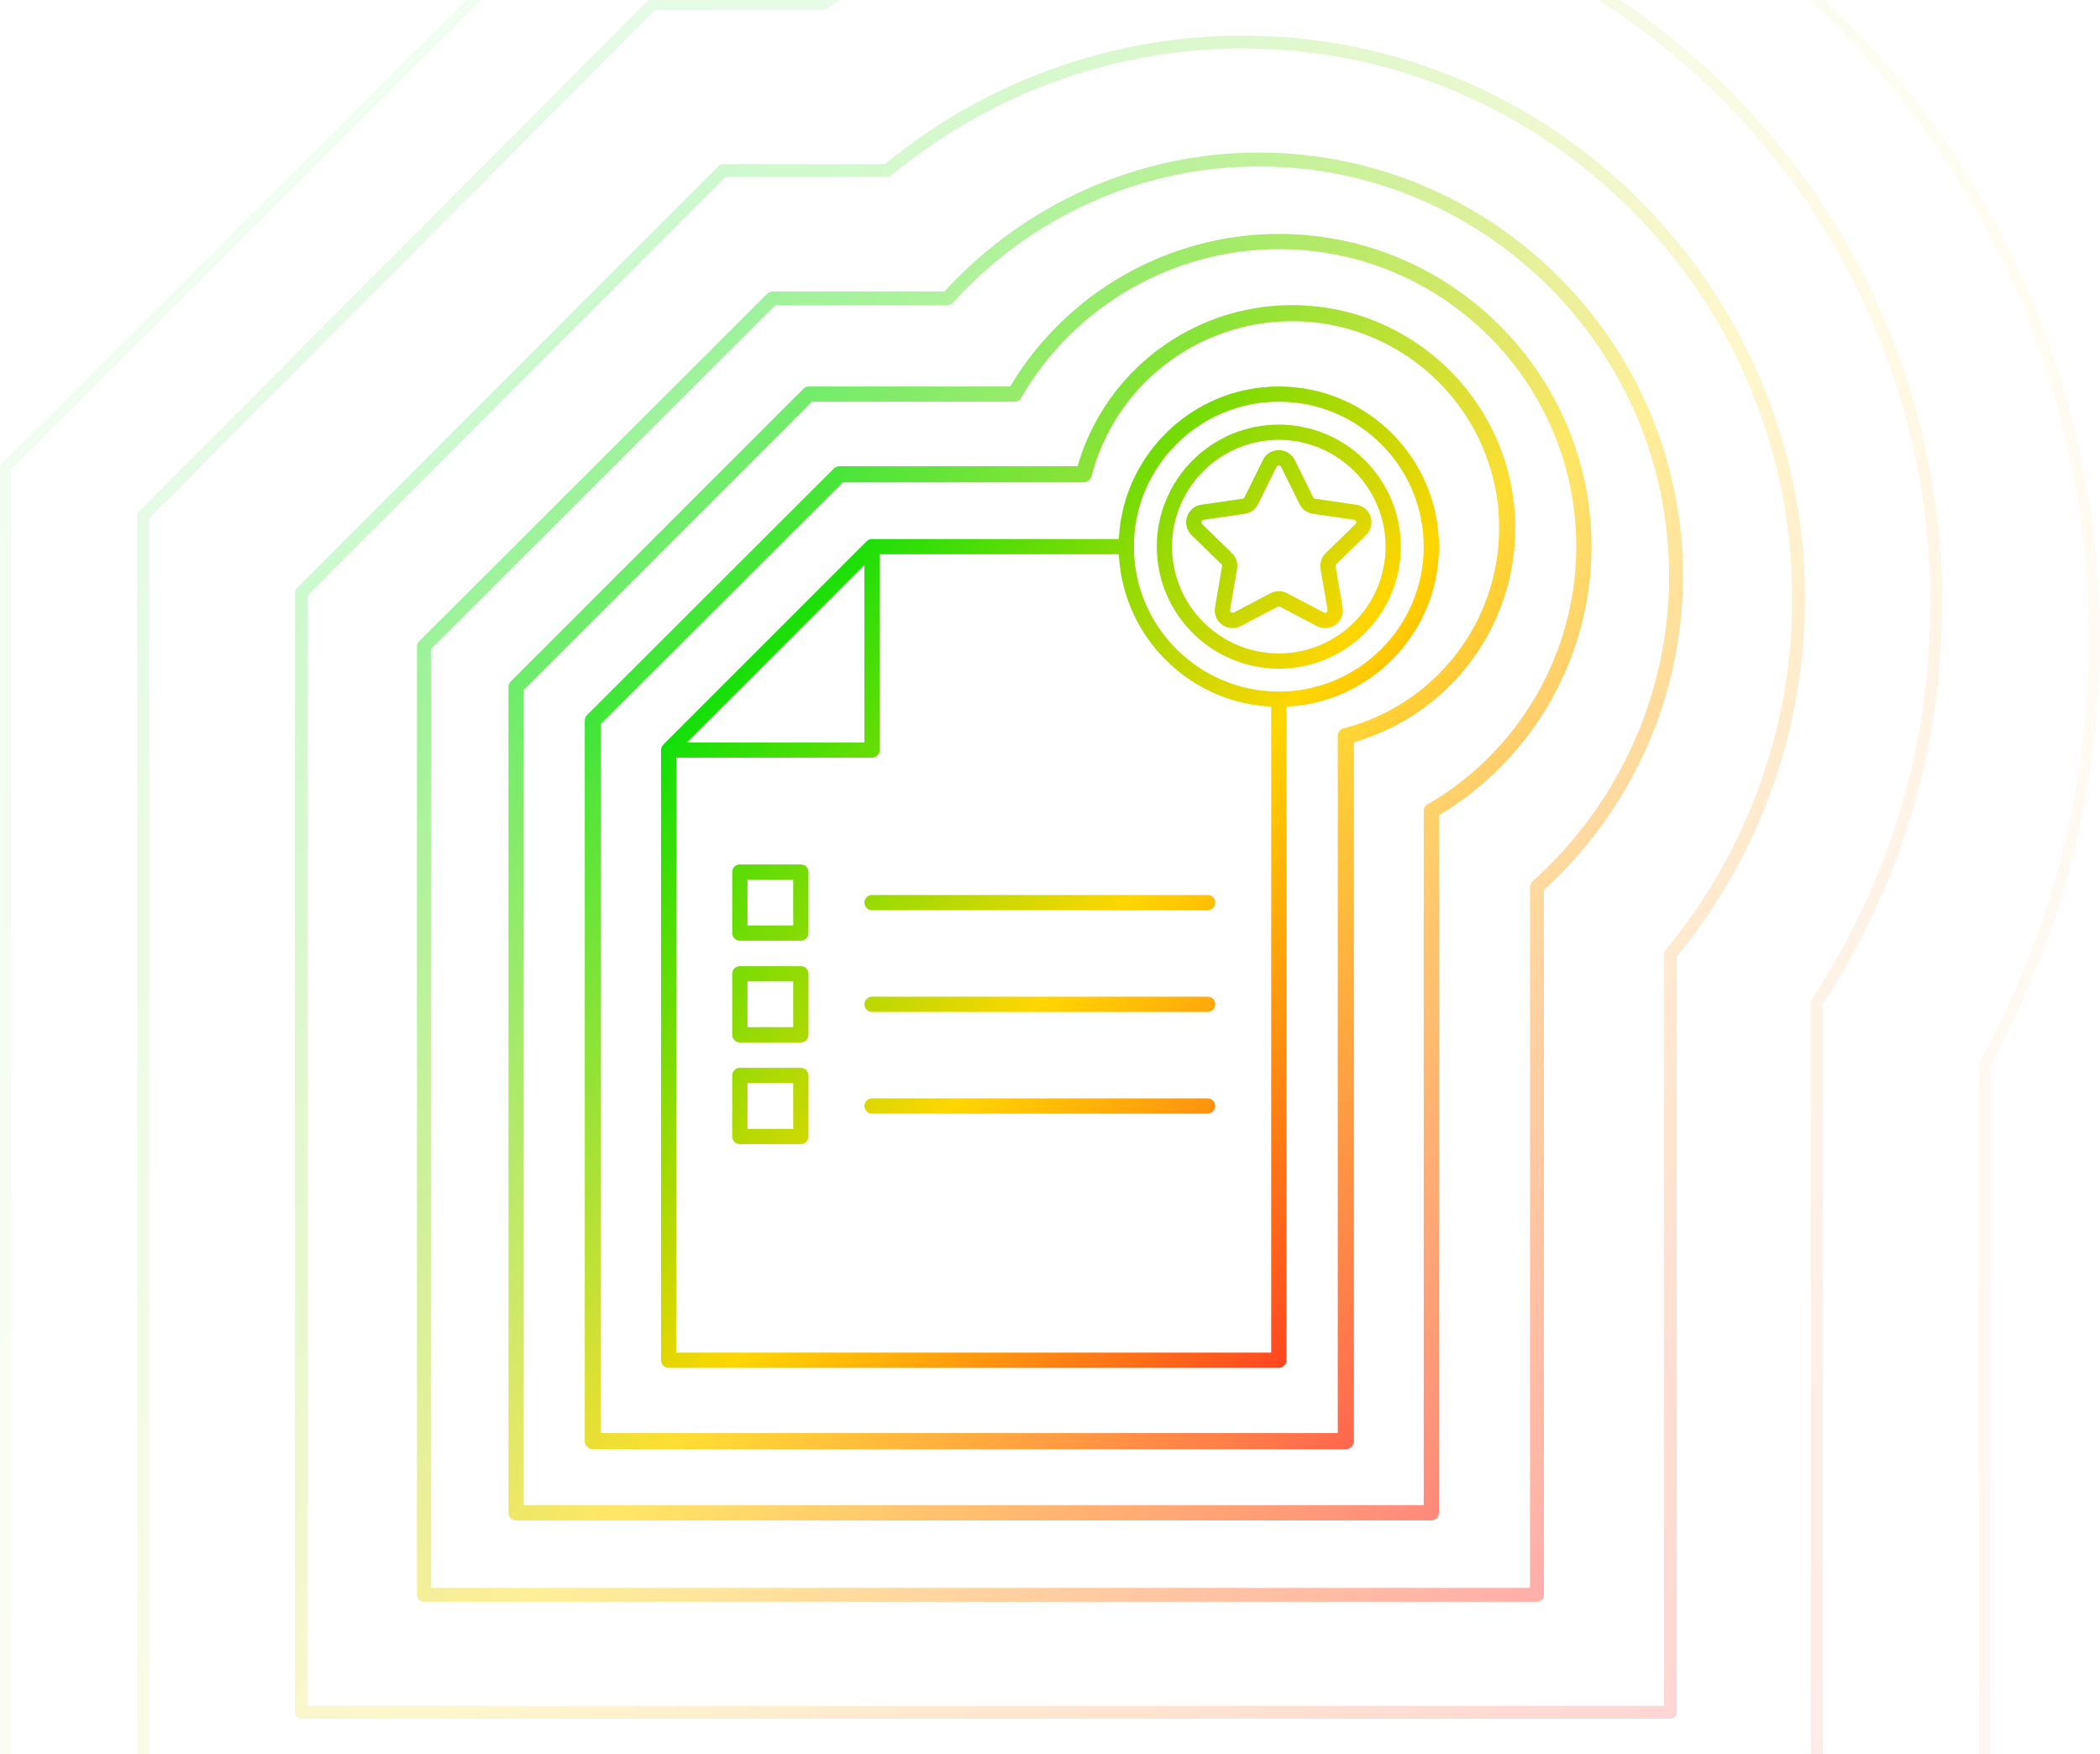<svg width="413" height="345" viewBox="0 0 413 345" fill="none" xmlns="http://www.w3.org/2000/svg">
<path opacity="0.05" d="M390.296 393H1.081C0.484 393 0 392.517 0 391.921V91.937C0 91.651 0.114 91.377 0.317 91.174L117.812 -26.102C118.014 -26.304 118.29 -26.418 118.576 -26.418H154.955C180.606 -40.538 209.639 -48 238.935 -48C334.915 -48 413 29.939 413 125.738C413 154.979 405.523 183.957 391.377 209.559V391.921C391.377 392.517 390.893 393 390.296 393ZM2.162 390.842H389.215V209.281C389.215 209.098 389.261 208.918 389.35 208.758C403.408 183.416 410.838 154.708 410.838 125.738C410.838 31.129 333.723 -45.842 238.935 -45.842C209.911 -45.842 181.149 -38.425 155.758 -24.394C155.597 -24.306 155.417 -24.259 155.234 -24.259H119.024L2.162 92.384V390.842Z" fill="url(#paint0_linear_1006_1879)"/>
<path opacity="0.1" d="M357.315 364H28.175C27.526 364 27 363.471 27 362.819V101.426C27 101.113 27.124 100.813 27.344 100.591L127.549 -0.044C127.77 -0.265 128.069 -0.389 128.38 -0.389H161.483C184.842 -15.837 211.903 -24 239.765 -24C318.193 -24 382 40.079 382 118.844C382 146.825 373.872 174.002 358.49 197.46V362.819C358.49 363.471 357.964 364 357.315 364ZM29.351 361.639H356.139V197.105C356.139 196.873 356.207 196.647 356.334 196.453C371.587 173.315 379.649 146.478 379.649 118.844C379.649 41.381 316.897 -21.639 239.765 -21.639C212.248 -21.639 185.525 -13.542 162.485 1.776C162.292 1.904 162.067 1.972 161.836 1.972H128.867L29.351 101.915V361.639Z" fill="url(#paint1_linear_1006_1879)"/>
<path opacity="0.2" d="M328.497 338H59.262C58.565 338 58 337.434 58 336.737V116.558C58 116.223 58.133 115.901 58.37 115.664L141.309 32.637C141.546 32.4 141.867 32.267 142.202 32.267H174.044C193.846 15.971 218.799 7 244.361 7C305.368 7 355 56.684 355 117.754C355 143.343 346.038 168.322 329.759 188.144V336.737C329.759 337.434 329.194 338 328.497 338ZM60.524 335.473H327.235V187.69C327.235 187.395 327.338 187.11 327.526 186.884C343.615 167.458 352.476 142.908 352.476 117.754C352.476 58.078 303.976 9.527 244.361 9.527C219.235 9.527 194.709 18.397 175.303 34.503C175.077 34.691 174.792 34.794 174.498 34.794H142.724L60.524 117.081V335.473Z" fill="url(#paint2_linear_1006_1879)"/>
<path opacity="0.4" d="M302.269 315H83.368C82.613 315 82 314.388 82 313.634V127.107C82 126.745 82.144 126.398 82.401 126.141L150.941 57.716C151.198 57.46 151.546 57.316 151.908 57.316H185.756C201.59 39.948 224.074 30 247.544 30C293.562 30 331 67.375 331 113.315C331 136.745 321.035 159.191 303.637 174.998V313.634C303.637 314.388 303.025 315 302.269 315ZM84.736 312.268H300.901V174.391C300.901 174.003 301.067 173.634 301.355 173.375C318.456 158.064 328.264 136.173 328.264 113.315C328.264 68.881 292.053 32.732 247.544 32.732C224.646 32.732 202.718 42.523 187.383 59.594C187.123 59.883 186.752 60.048 186.364 60.048H152.475L84.736 127.673V312.268Z" fill="url(#paint3_linear_1006_1879)"/>
<path opacity="0.6" d="M281.5 299H101.5C100.672 299 100 298.328 100 297.5V135.074C100 134.676 100.158 134.294 100.439 134.013L158.013 76.439C158.294 76.158 158.676 76 159.073 76H198.668C209.716 57.472 229.878 46 251.5 46C285.411 46 313 73.589 313 107.5C313 129.122 301.527 149.284 283 160.332V297.5C283 298.328 282.328 299 281.5 299ZM103 296H280V159.473C280 158.937 280.286 158.441 280.75 158.173C298.792 147.761 310 128.344 310 107.5C310 75.243 283.757 49 251.5 49C230.656 49 211.239 60.208 200.826 78.25C200.559 78.714 200.063 79 199.527 79H159.694L103 135.695V296Z" fill="url(#paint4_linear_1006_1879)"/>
<path opacity="0.8" d="M264.679 285H116.587C115.711 285 115 284.29 115 283.415V141.716C115 141.296 115.167 140.893 115.465 140.596L163.973 92.154C164.271 91.857 164.674 91.69 165.095 91.69H211.916C217.319 72.969 234.492 60 254.101 60C278.307 60 298 79.665 298 103.838C298 123.421 285.014 140.57 266.266 145.964V283.415C266.266 284.29 265.555 285 264.679 285ZM118.173 281.831H263.092V144.755C263.092 144.032 263.582 143.401 264.283 143.221C282.266 138.582 294.827 122.387 294.827 103.838C294.827 81.413 276.557 63.169 254.101 63.169C235.527 63.169 219.309 75.712 214.664 93.671C214.483 94.37 213.851 94.859 213.128 94.859H165.752L118.173 142.372V281.831Z" fill="url(#paint5_linear_1006_1879)"/>
<path d="M227.5 107.5C227.5 120.733 238.267 131.5 251.5 131.5C264.733 131.5 275.5 120.733 275.5 107.5C275.5 94.267 264.733 83.5 251.5 83.5C238.267 83.5 227.5 94.267 227.5 107.5ZM272.5 107.5C272.5 119.08 263.079 128.5 251.5 128.5C239.921 128.5 230.5 119.08 230.5 107.5C230.5 95.92 239.921 86.5 251.5 86.5C263.079 86.5 272.5 95.92 272.5 107.5ZM239 177.5C239 178.329 238.328 179 237.5 179H171.5C170.672 179 170 178.329 170 177.5C170 176.671 170.672 176 171.5 176H237.5C238.328 176 239 176.671 239 177.5ZM239 197.5C239 198.328 238.328 199 237.5 199H171.5C170.672 199 170 198.328 170 197.5C170 196.672 170.672 196 171.5 196H237.5C238.328 196 239 196.672 239 197.5ZM239 217.5C239 218.328 238.328 219 237.5 219H171.5C170.672 219 170 218.328 170 217.5C170 216.672 170.672 216 171.5 216H237.5C238.328 216 239 216.672 239 217.5ZM157.5 170H145.5C144.672 170 144 170.671 144 171.5V183.5C144 184.329 144.672 185 145.5 185H157.5C158.328 185 159 184.329 159 183.5V171.5C159 170.671 158.328 170 157.5 170ZM156 182H147V173H156V182ZM157.5 190H145.5C144.672 190 144 190.672 144 191.5V203.5C144 204.328 144.672 205 145.5 205H157.5C158.328 205 159 204.328 159 203.5V191.5C159 190.672 158.328 190 157.5 190ZM156 202H147V193H156V202ZM157.5 210H145.5C144.672 210 144 210.672 144 211.5V223.5C144 224.328 144.672 225 145.5 225H157.5C158.328 225 159 224.328 159 223.5V211.5C159 210.672 158.328 210 157.5 210ZM156 222H147V213H156V222ZM251.499 88.519C250.157 88.519 248.955 89.267 248.362 90.47L244.743 97.802C244.67 97.95 244.529 98.053 244.366 98.077L236.273 99.252C234.946 99.445 233.863 100.357 233.448 101.634C233.033 102.91 233.373 104.285 234.334 105.223L240.189 110.931C240.308 111.045 240.361 111.211 240.333 111.373L238.951 119.433C238.725 120.755 239.258 122.067 240.344 122.856C240.957 123.302 241.675 123.528 242.397 123.528C242.953 123.528 243.513 123.394 244.029 123.122L251.268 119.317C251.414 119.241 251.588 119.241 251.732 119.317L258.971 123.122C260.158 123.746 261.569 123.645 262.655 122.856C263.742 122.068 264.276 120.756 264.05 119.433L262.667 111.373C262.639 111.211 262.692 111.045 262.811 110.931L268.666 105.223C269.627 104.286 269.967 102.911 269.552 101.635C269.138 100.358 268.055 99.445 266.727 99.252L258.635 98.077C258.472 98.053 258.331 97.951 258.258 97.803L254.639 90.469C254.044 89.266 252.842 88.519 251.5 88.519H251.499ZM251.949 91.798L255.567 99.13C256.077 100.164 257.062 100.879 258.203 101.045L266.295 102.221C266.562 102.26 266.663 102.451 266.699 102.562C266.734 102.672 266.766 102.885 266.572 103.074L260.717 108.782C259.892 109.586 259.516 110.744 259.71 111.88L261.093 119.939C261.139 120.206 260.987 120.36 260.894 120.429C260.8 120.496 260.607 120.592 260.367 120.467L253.129 116.662C252.11 116.126 250.893 116.125 249.872 116.661L249.871 116.662L242.633 120.467C242.393 120.593 242.202 120.497 242.107 120.429C242.013 120.36 241.862 120.206 241.908 119.939L243.29 111.88C243.484 110.744 243.108 109.586 242.283 108.782L236.428 103.075C236.234 102.885 236.266 102.672 236.302 102.561C236.338 102.451 236.438 102.26 236.705 102.221L244.798 101.045C245.937 100.88 246.922 100.165 247.433 99.131L251.052 91.797C251.172 91.555 251.384 91.519 251.5 91.519C251.616 91.519 251.829 91.555 251.949 91.798ZM274.547 128.942C274.702 128.775 274.857 128.607 275.009 128.436C275.188 128.235 275.363 128.032 275.537 127.827C275.685 127.652 275.832 127.477 275.976 127.299C276.145 127.09 276.311 126.878 276.475 126.665C276.615 126.483 276.754 126.301 276.89 126.116C277.049 125.899 277.204 125.68 277.357 125.459C277.489 125.27 277.62 125.081 277.748 124.889C277.897 124.665 278.041 124.438 278.184 124.21C278.306 124.015 278.429 123.821 278.548 123.623C278.687 123.391 278.82 123.155 278.953 122.919C279.066 122.718 279.18 122.519 279.288 122.316C279.416 122.077 279.538 121.834 279.66 121.592C279.763 121.385 279.868 121.18 279.968 120.97C280.084 120.725 280.194 120.476 280.304 120.227C280.398 120.016 280.494 119.805 280.583 119.591C280.689 119.337 280.788 119.079 280.887 118.821C280.97 118.607 281.055 118.395 281.133 118.179C281.228 117.916 281.315 117.65 281.403 117.384C281.474 117.167 281.549 116.952 281.617 116.732C281.699 116.464 281.773 116.191 281.848 115.919C281.91 115.698 281.975 115.479 282.031 115.256C282.102 114.978 282.163 114.696 282.226 114.415C282.275 114.195 282.329 113.976 282.374 113.754C282.433 113.463 282.481 113.169 282.532 112.875C282.569 112.658 282.612 112.443 282.645 112.224C282.692 111.913 282.727 111.597 282.765 111.282C282.789 111.078 282.82 110.877 282.84 110.672C282.875 110.323 282.897 109.97 282.921 109.617C282.932 109.443 282.951 109.271 282.96 109.095C282.986 108.567 283 108.035 283 107.5C283 90.131 268.869 76 251.5 76C250.965 76 250.433 76.014 249.905 76.04C249.729 76.049 249.556 76.068 249.381 76.079C249.029 76.103 248.677 76.125 248.328 76.16C248.122 76.18 247.92 76.211 247.715 76.236C247.401 76.273 247.087 76.308 246.776 76.355C246.556 76.388 246.339 76.431 246.12 76.469C245.828 76.519 245.536 76.567 245.247 76.625C245.023 76.671 244.802 76.725 244.58 76.775C244.301 76.838 244.021 76.898 243.745 76.969C243.52 77.025 243.3 77.091 243.077 77.153C242.807 77.228 242.536 77.301 242.268 77.383C242.047 77.451 241.83 77.526 241.611 77.599C241.347 77.686 241.083 77.772 240.823 77.866C240.604 77.945 240.389 78.032 240.172 78.115C239.917 78.214 239.663 78.311 239.411 78.416C239.194 78.507 238.98 78.604 238.766 78.699C238.52 78.808 238.274 78.916 238.032 79.031C237.82 79.132 237.611 79.239 237.401 79.344C237.162 79.464 236.923 79.584 236.687 79.71C236.481 79.821 236.278 79.936 236.075 80.051C235.842 80.182 235.609 80.314 235.38 80.451C235.18 80.571 234.982 80.695 234.784 80.82C234.559 80.961 234.335 81.103 234.114 81.25C233.919 81.379 233.728 81.513 233.536 81.646C233.318 81.798 233.101 81.951 232.887 82.108C232.699 82.246 232.514 82.388 232.33 82.53C232.12 82.691 231.911 82.854 231.705 83.021C231.524 83.167 231.346 83.317 231.168 83.467C230.966 83.639 230.765 83.812 230.567 83.988C230.394 84.143 230.223 84.299 230.054 84.457C229.859 84.639 229.667 84.822 229.477 85.007C229.311 85.169 229.148 85.334 228.986 85.499C228.8 85.689 228.617 85.882 228.435 86.077C228.278 86.246 228.123 86.417 227.969 86.589C227.792 86.789 227.617 86.99 227.445 87.194C227.296 87.371 227.148 87.548 227.003 87.728C226.835 87.935 226.671 88.145 226.508 88.357C226.368 88.54 226.228 88.724 226.091 88.91C225.933 89.126 225.778 89.345 225.625 89.565C225.494 89.755 225.363 89.945 225.235 90.137C225.086 90.361 224.942 90.588 224.799 90.816C224.677 91.011 224.555 91.206 224.437 91.404C224.298 91.636 224.164 91.872 224.031 92.109C223.919 92.309 223.806 92.508 223.698 92.711C223.57 92.951 223.447 93.195 223.325 93.439C223.222 93.644 223.119 93.848 223.021 94.055C222.903 94.304 222.791 94.556 222.68 94.808C222.588 95.016 222.494 95.224 222.406 95.435C222.3 95.691 222.2 95.951 222.1 96.21C222.018 96.423 221.935 96.635 221.857 96.85C221.762 97.113 221.675 97.379 221.587 97.646C221.516 97.862 221.442 98.078 221.375 98.296C221.292 98.567 221.218 98.84 221.143 99.113C221.082 99.333 221.018 99.551 220.962 99.773C220.892 100.051 220.831 100.332 220.768 100.613C220.718 100.834 220.665 101.054 220.62 101.277C220.563 101.563 220.515 101.852 220.465 102.141C220.427 102.363 220.385 102.584 220.351 102.807C220.306 103.106 220.272 103.408 220.236 103.709C220.21 103.926 220.179 104.142 220.157 104.36C220.126 104.675 220.107 104.994 220.085 105.312C220.07 105.521 220.05 105.728 220.04 105.937C220.039 105.958 220.036 105.979 220.035 106H171.5C171.4 106 171.301 106.01 171.204 106.03C171.136 106.043 171.073 106.067 171.01 106.089C170.981 106.099 170.951 106.104 170.924 106.116C170.893 106.128 170.866 106.146 170.837 106.161C170.811 106.174 170.786 106.188 170.76 106.203C170.748 106.21 170.736 106.215 170.724 106.222C170.705 106.234 170.684 106.241 170.666 106.254C170.584 106.308 170.508 106.371 170.439 106.44L130.44 146.438C130.371 146.508 130.309 146.584 130.254 146.666C130.24 146.687 130.231 146.711 130.218 146.733C130.213 146.741 130.208 146.75 130.203 146.759C130.188 146.785 130.174 146.81 130.161 146.837C130.146 146.866 130.128 146.893 130.116 146.923C130.103 146.955 130.097 146.988 130.086 147.02C130.065 147.08 130.043 147.14 130.03 147.203C130.03 147.205 130.029 147.206 130.029 147.207C130.029 147.208 130.029 147.208 130.029 147.208C130.01 147.304 130 147.401 130 147.5V267.5C130 268.328 130.672 269 131.5 269H251.5C252.328 269 253 268.328 253 267.5V138.965C253.021 138.964 253.042 138.961 253.063 138.96C253.272 138.95 253.479 138.93 253.688 138.915C254.006 138.893 254.325 138.874 254.64 138.843C254.857 138.821 255.071 138.79 255.286 138.764C255.589 138.728 255.893 138.694 256.194 138.649C256.415 138.616 256.632 138.574 256.851 138.536C257.143 138.486 257.436 138.438 257.725 138.38C257.945 138.335 258.162 138.283 258.381 138.234C258.664 138.17 258.948 138.109 259.229 138.038C259.448 137.982 259.664 137.919 259.881 137.859C260.157 137.783 260.433 137.708 260.705 137.625C260.922 137.558 261.135 137.485 261.35 137.414C261.618 137.326 261.886 137.238 262.151 137.142C262.365 137.066 262.575 136.983 262.786 136.901C263.047 136.801 263.308 136.7 263.566 136.593C263.776 136.506 263.982 136.413 264.189 136.322C264.443 136.21 264.696 136.097 264.946 135.979C265.152 135.881 265.355 135.779 265.558 135.677C265.804 135.554 266.049 135.43 266.291 135.301C266.492 135.194 266.69 135.082 266.888 134.97C267.126 134.836 267.364 134.702 267.598 134.562C267.794 134.445 267.987 134.324 268.18 134.203C268.41 134.059 268.64 133.913 268.866 133.763C269.056 133.637 269.243 133.508 269.431 133.378C269.653 133.223 269.874 133.067 270.093 132.906C270.276 132.772 270.458 132.634 270.638 132.496C270.853 132.331 271.066 132.164 271.277 131.993C271.453 131.851 271.628 131.706 271.801 131.559C272.008 131.384 272.213 131.207 272.415 131.027C272.585 130.876 272.753 130.723 272.919 130.569C273.117 130.385 273.312 130.199 273.505 130.01C273.668 129.851 273.829 129.69 273.989 129.527C274.177 129.335 274.363 129.139 274.547 128.942ZM280 107.5C280 123.215 267.215 136 251.5 136C235.785 136 223 123.215 223 107.5C223 91.785 235.785 79 251.5 79C267.215 79 280 91.785 280 107.5ZM170 111.121V146H135.121L170 111.121ZM250 266H133V149H171.5C172.328 149 173 148.329 173 147.5V109H220.035C220.036 109.021 220.039 109.042 220.04 109.064C220.048 109.241 220.066 109.416 220.077 109.593C220.1 109.936 220.122 110.279 220.156 110.62C220.175 110.821 220.203 111.02 220.227 111.22C220.264 111.531 220.3 111.843 220.346 112.152C220.377 112.363 220.416 112.572 220.452 112.782C220.502 113.077 220.551 113.372 220.61 113.664C220.652 113.876 220.7 114.086 220.747 114.296C220.81 114.582 220.873 114.868 220.944 115.151C220.997 115.362 221.055 115.571 221.112 115.78C221.188 116.059 221.266 116.336 221.349 116.612C221.412 116.819 221.478 117.025 221.545 117.231C221.634 117.503 221.725 117.775 221.821 118.045C221.894 118.248 221.969 118.449 222.045 118.65C222.147 118.918 222.251 119.184 222.36 119.448C222.441 119.645 222.524 119.841 222.609 120.036C222.724 120.299 222.842 120.559 222.963 120.818C223.053 121.01 223.143 121.2 223.237 121.39C223.364 121.648 223.496 121.903 223.63 122.157C223.727 122.341 223.824 122.524 223.924 122.706C224.066 122.961 224.212 123.212 224.361 123.463C224.463 123.637 224.565 123.812 224.671 123.984C224.828 124.238 224.99 124.487 225.153 124.736C225.26 124.899 225.366 125.063 225.476 125.224C225.65 125.48 225.832 125.73 226.014 125.98C226.121 126.127 226.225 126.276 226.334 126.422C226.534 126.687 226.742 126.946 226.95 127.205C227.05 127.329 227.146 127.455 227.247 127.578C227.493 127.874 227.747 128.163 228.003 128.45C228.074 128.529 228.141 128.611 228.212 128.689C228.879 129.421 229.579 130.122 230.312 130.788C230.389 130.859 230.469 130.925 230.547 130.994C230.835 131.251 231.125 131.506 231.423 131.753C231.545 131.854 231.672 131.951 231.795 132.05C232.054 132.258 232.312 132.465 232.577 132.665C232.724 132.775 232.874 132.88 233.022 132.988C233.271 133.169 233.521 133.35 233.776 133.524C233.937 133.634 234.101 133.74 234.264 133.847C234.513 134.01 234.762 134.172 235.016 134.329C235.188 134.435 235.363 134.537 235.537 134.64C235.788 134.788 236.039 134.934 236.294 135.075C236.476 135.176 236.66 135.273 236.844 135.37C237.097 135.504 237.352 135.636 237.609 135.763C237.799 135.857 237.991 135.947 238.184 136.038C238.441 136.158 238.701 136.276 238.962 136.39C239.158 136.476 239.355 136.559 239.553 136.64C239.817 136.749 240.082 136.853 240.349 136.954C240.551 137.031 240.753 137.107 240.957 137.179C241.225 137.275 241.496 137.366 241.768 137.454C241.974 137.521 242.18 137.588 242.389 137.651C242.664 137.735 242.941 137.812 243.219 137.888C243.429 137.945 243.638 138.003 243.85 138.056C244.132 138.127 244.418 138.19 244.703 138.253C244.914 138.3 245.123 138.348 245.335 138.39C245.628 138.449 245.924 138.499 246.22 138.549C246.429 138.584 246.637 138.623 246.848 138.654C247.157 138.7 247.468 138.736 247.78 138.773C247.98 138.797 248.179 138.825 248.38 138.844C248.721 138.878 249.064 138.9 249.407 138.923C249.584 138.934 249.759 138.952 249.936 138.96C249.958 138.961 249.979 138.964 250 138.965V266Z" fill="url(#paint6_linear_1006_1879)"/>
<defs>
<linearGradient id="paint0_linear_1006_1879" x1="37.306" y1="54.252" x2="383.066" y2="400.663" gradientUnits="userSpaceOnUse">
<stop stop-color="#00E009"/>
<stop offset="0.49" stop-color="#FFD600"/>
<stop offset="1" stop-color="#FF2828"/>
</linearGradient>
<linearGradient id="paint1_linear_1006_1879" x1="59.067" y1="65.964" x2="363.204" y2="363.658" gradientUnits="userSpaceOnUse">
<stop stop-color="#00E009"/>
<stop offset="0.49" stop-color="#FFD600"/>
<stop offset="1" stop-color="#FF2828"/>
</linearGradient>
<linearGradient id="paint2_linear_1006_1879" x1="84.828" y1="83.747" x2="344.127" y2="332.653" gradientUnits="userSpaceOnUse">
<stop stop-color="#00E009"/>
<stop offset="0.49" stop-color="#FFD600"/>
<stop offset="1" stop-color="#FF2828"/>
</linearGradient>
<linearGradient id="paint3_linear_1006_1879" x1="104.492" y1="96.082" x2="327.434" y2="304.459" gradientUnits="userSpaceOnUse">
<stop stop-color="#00E009"/>
<stop offset="0.49" stop-color="#FFD600"/>
<stop offset="1" stop-color="#FF2828"/>
</linearGradient>
<linearGradient id="paint4_linear_1006_1879" x1="119.24" y1="104.662" x2="316.521" y2="282.346" gradientUnits="userSpaceOnUse">
<stop stop-color="#00E009"/>
<stop offset="0.49" stop-color="#FFD600"/>
<stop offset="1" stop-color="#FF2828"/>
</linearGradient>
<linearGradient id="paint5_linear_1006_1879" x1="131.53" y1="112.17" x2="306.245" y2="264.19" gradientUnits="userSpaceOnUse">
<stop stop-color="#00E009"/>
<stop offset="0.49" stop-color="#FFD600"/>
<stop offset="1" stop-color="#FF2828"/>
</linearGradient>
<linearGradient id="paint6_linear_1006_1879" x1="143.821" y1="120.75" x2="293.108" y2="247.359" gradientUnits="userSpaceOnUse">
<stop stop-color="#00E009"/>
<stop offset="0.49" stop-color="#FFD600"/>
<stop offset="1" stop-color="#FF2828"/>
</linearGradient>
</defs>
</svg>
